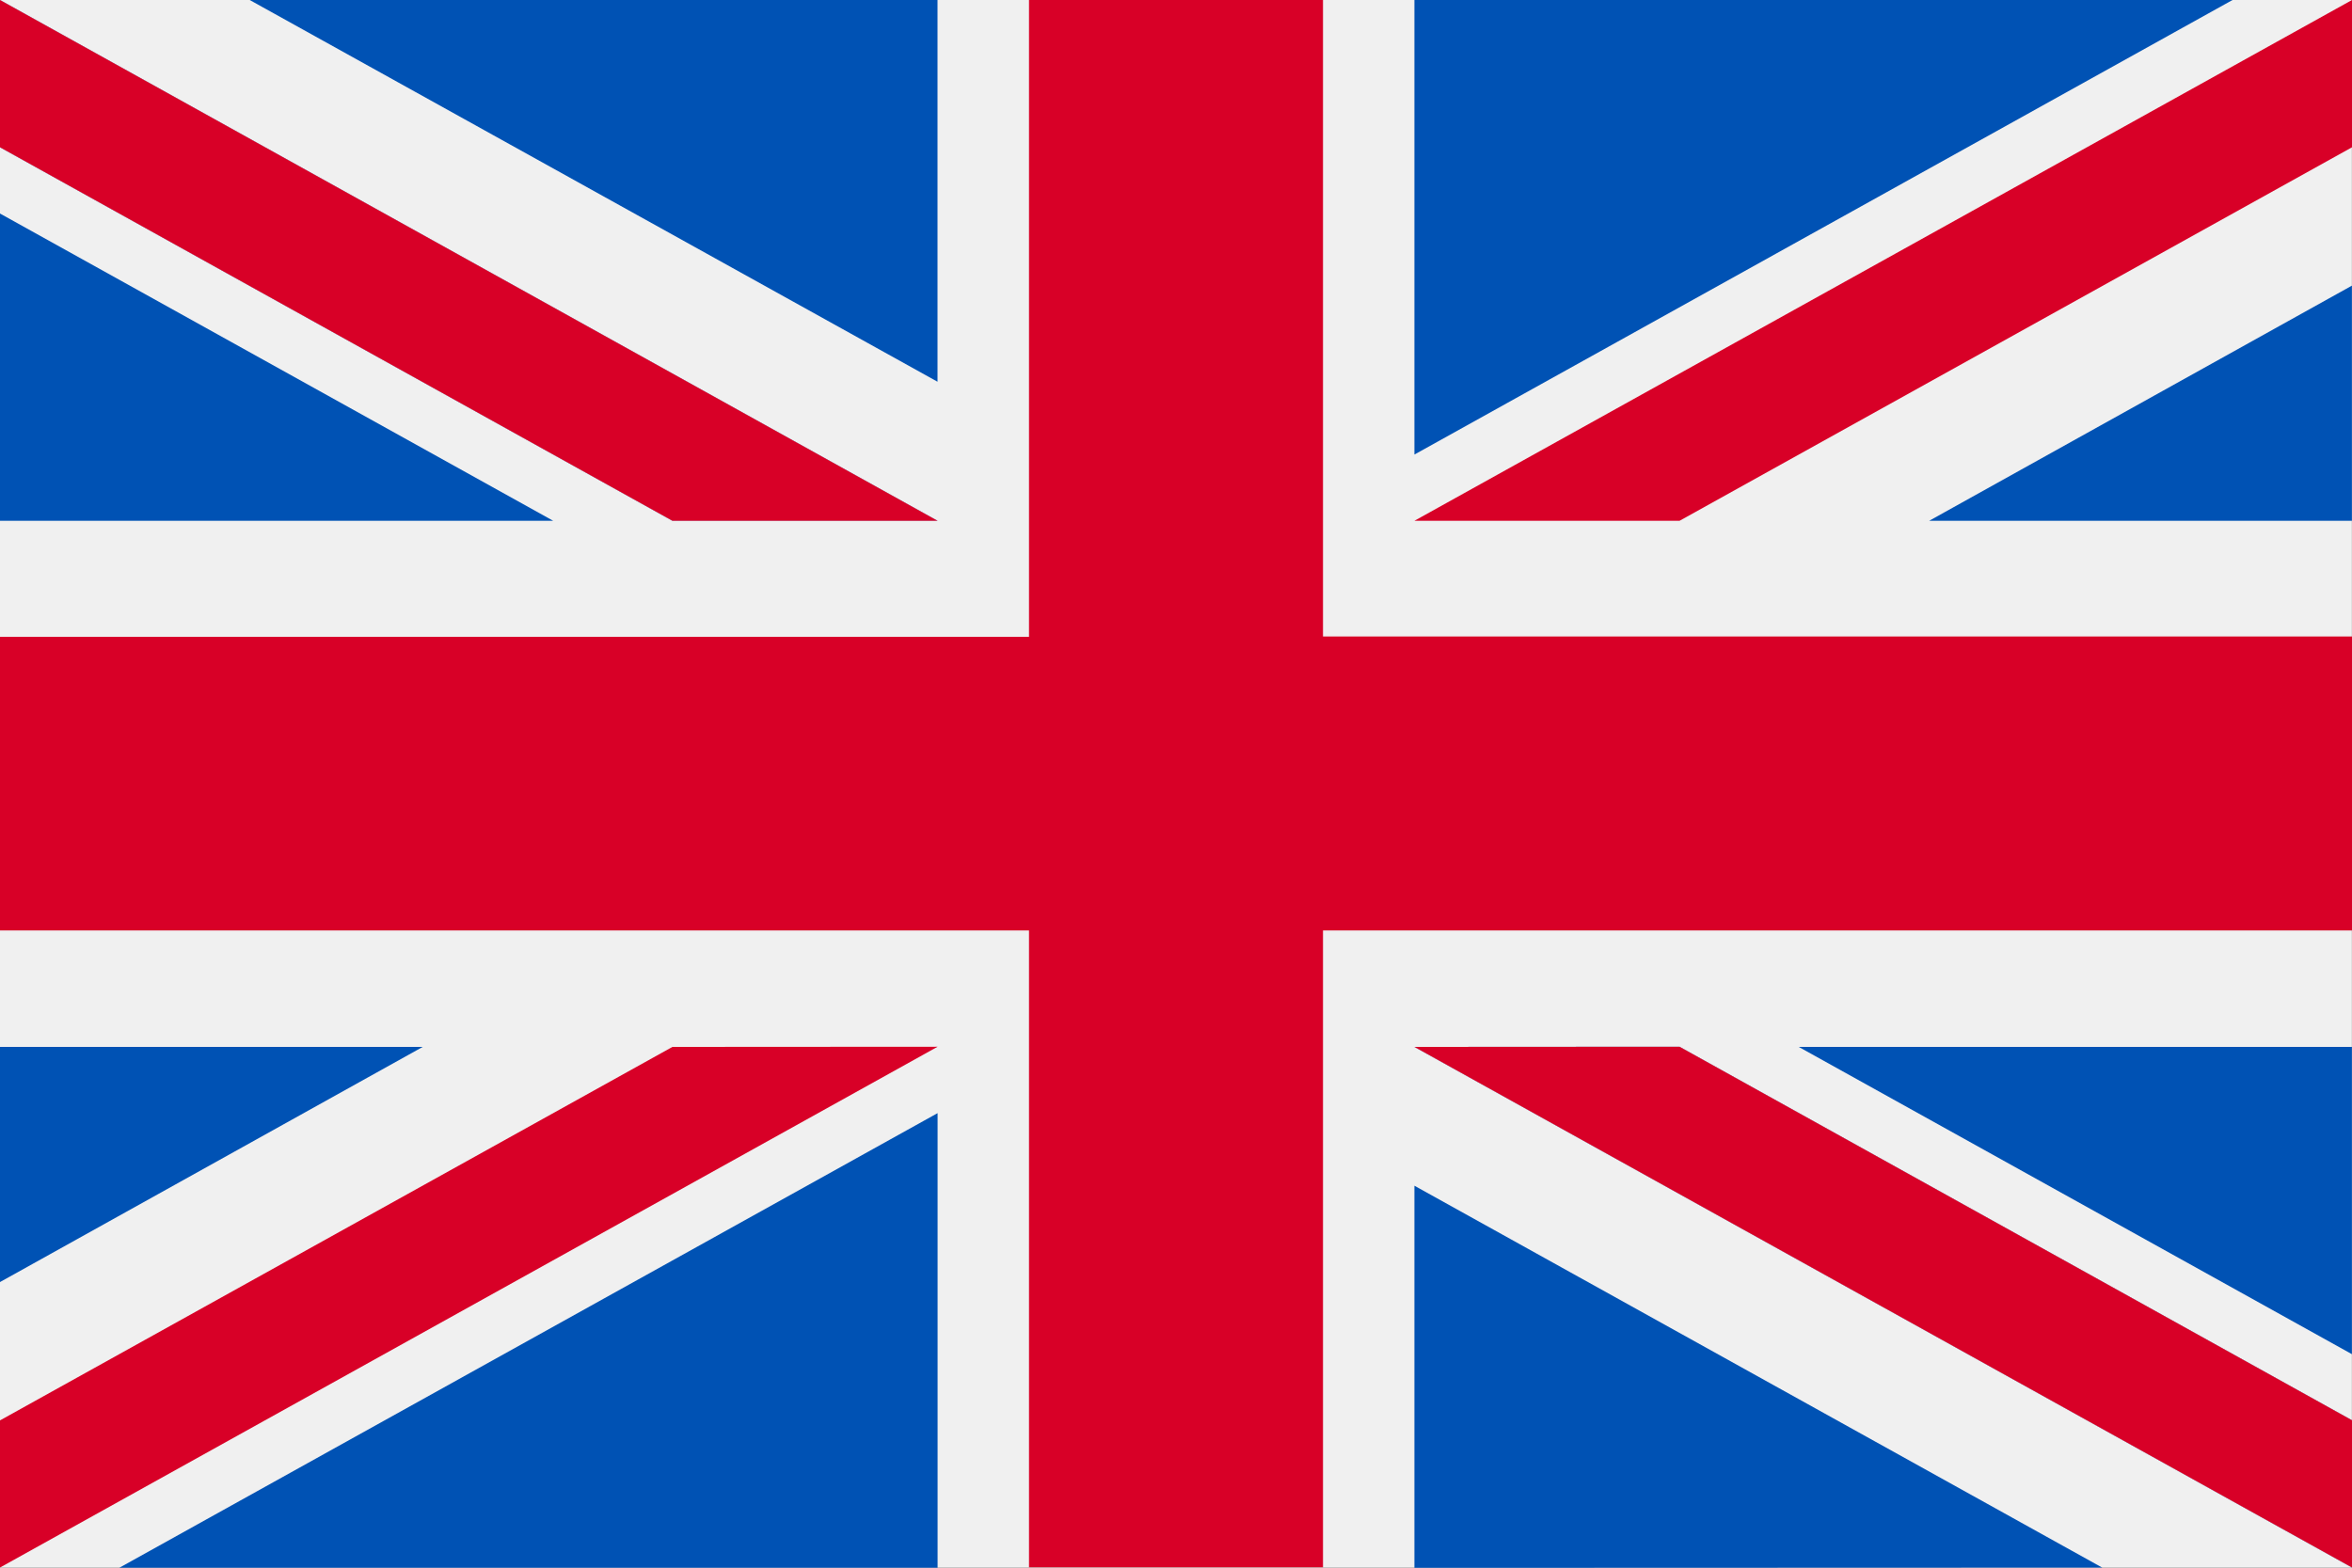 <svg xmlns="http://www.w3.org/2000/svg" width="30" height="20" viewBox="0 0 30 20">
  <rect x="0" y="0" width="30" height="20" fill="#333333" stroke="none"/>
  <g id="united-kingdom_2_" data-name="united-kingdom (2)" transform="translate(0 -85.33)">
    <rect id="Rectangle_2024" data-name="Rectangle 2024" width="29.999" height="20" transform="translate(0 85.33)" fill="#f0f0f0"/>
    <path id="Path_3962" data-name="Path 3962" d="M16.875,85.33h-3.75v8.125H0V97.2H13.125v8.125h3.75V97.2H30v-3.75H16.875Z" fill="#d80027"/>
    <g id="Group_4337" data-name="Group 4337" transform="translate(18.041 98.686)">
      <path id="Path_3963" data-name="Path 3963" d="M393.785,315.358l7.056,3.92v-3.92Z" transform="translate(-388.883 -315.358)" fill="#0052b4"/>
      <path id="Path_3964" data-name="Path 3964" d="M311.652,315.358,323.611,322v-1.879l-8.577-4.765Z" transform="translate(-311.652 -315.358)" fill="#0052b4"/>
      <path id="Path_3965" data-name="Path 3965" d="M320.425,349.872,311.652,345v4.875Z" transform="translate(-311.652 -343.229)" fill="#0052b4"/>
    </g>
    <path id="Path_3966" data-name="Path 3966" d="M311.652,315.358,323.611,322v-1.879l-8.577-4.765Z" transform="translate(-293.611 -216.672)" fill="#f0f0f0"/>
    <path id="Path_3967" data-name="Path 3967" d="M311.652,315.358,323.611,322v-1.879l-8.577-4.765Z" transform="translate(-293.611 -216.672)" fill="#d80027"/>
    <g id="Group_4338" data-name="Group 4338" transform="translate(0 98.686)">
      <path id="Path_3968" data-name="Path 3968" d="M5.392,315.356l-5.392,3v-3Z" transform="translate(0 -315.356)" fill="#0052b4"/>
      <path id="Path_3969" data-name="Path 3969" d="M35.928,329.51v5.8H25.491Z" transform="translate(-23.969 -328.665)" fill="#0052b4"/>
    </g>
    <path id="Path_3970" data-name="Path 3970" d="M8.577,315.358,0,320.123V322H0l11.959-6.644Z" transform="translate(0 -216.672)" fill="#d80027"/>
    <g id="Group_4339" data-name="Group 4339" transform="translate(0 85.33)">
      <path id="Path_3971" data-name="Path 3971" d="M7.056,134.878,0,130.958v3.92Z" transform="translate(0 -128.234)" fill="#0052b4"/>
      <path id="Path_3972" data-name="Path 3972" d="M11.959,91.974,0,85.33v1.879l8.577,4.765Z" transform="translate(0 -85.33)" fill="#0052b4"/>
      <path id="Path_3973" data-name="Path 3973" d="M53.366,85.33,62.139,90.2V85.33Z" transform="translate(-50.181 -85.33)" fill="#0052b4"/>
    </g>
    <path id="Path_3974" data-name="Path 3974" d="M11.959,91.974,0,85.33v1.879l8.577,4.765Z" fill="#f0f0f0"/>
    <path id="Path_3975" data-name="Path 3975" d="M11.959,91.974,0,85.33v1.879l8.577,4.765Z" fill="#d80027"/>
    <g id="Group_4340" data-name="Group 4340" transform="translate(18.041 85.33)">
      <path id="Path_3976" data-name="Path 3976" d="M421.659,149.442l5.392-3v3Z" transform="translate(-415.093 -142.798)" fill="#0052b4"/>
      <path id="Path_3977" data-name="Path 3977" d="M311.652,91.13v-5.8h10.437Z" transform="translate(-311.652 -85.331)" fill="#0052b4"/>
    </g>
    <path id="Path_3978" data-name="Path 3978" d="M315.034,91.974l8.577-4.765V85.33h0l-11.959,6.644Z" transform="translate(-293.611)" fill="#d80027"/>
  </g>
</svg>
